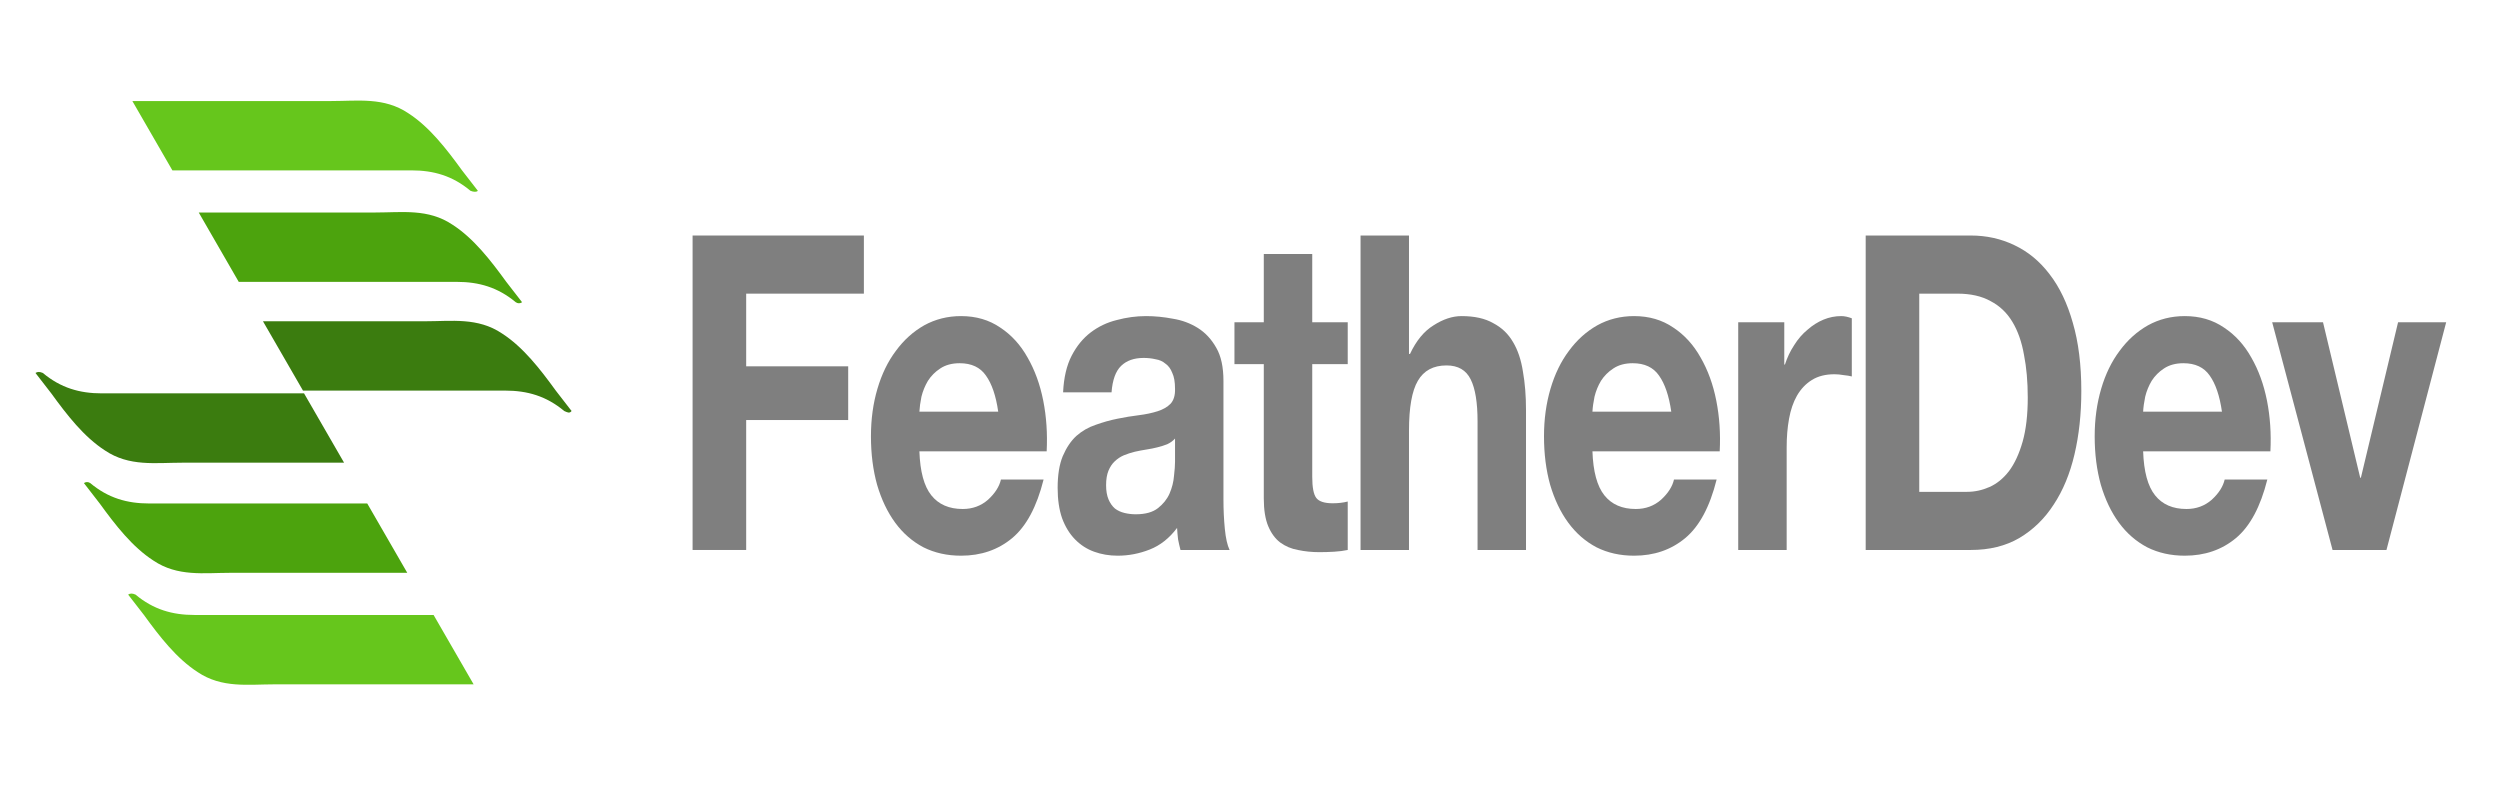 <svg width="87" height="28" viewBox="0 0 87 28" fill="none" xmlns="http://www.w3.org/2000/svg">
<g style="mix-blend-mode:luminosity">
<path d="M16.629 6.639C16.446 6.402 16.262 6.165 16.079 5.929C15.529 5.172 14.943 4.415 14.21 3.941C13.367 3.374 12.45 3.516 11.534 3.516C10.141 3.516 6.659 3.516 4.606 3.516L5.999 5.929C8.528 5.929 12.487 5.929 14.32 5.929C15.089 5.929 15.749 6.118 16.372 6.639C16.482 6.686 16.592 6.686 16.629 6.639Z" fill="#66C61C"/>
<path d="M18.169 10.518C17.985 10.282 17.802 10.045 17.619 9.809C17.069 9.052 16.482 8.294 15.749 7.821C14.906 7.253 13.99 7.395 13.073 7.395C11.864 7.395 8.968 7.395 6.916 7.395L8.308 9.809C10.801 9.809 14.21 9.809 15.896 9.809C16.666 9.809 17.325 9.998 17.949 10.518C18.022 10.566 18.095 10.566 18.169 10.518Z" fill="#4CA30D"/>
<path d="M19.891 14.303C19.708 14.066 19.525 13.83 19.341 13.593C18.791 12.836 18.205 12.079 17.472 11.606C16.629 11.038 15.713 11.18 14.796 11.18C13.66 11.18 11.167 11.18 9.151 11.18L10.544 13.593C12.963 13.593 16.042 13.593 17.582 13.593C18.352 13.593 19.011 13.783 19.635 14.303C19.744 14.35 19.818 14.398 19.891 14.303Z" fill="#3B7C0F"/>
<path d="M4.459 20.692C4.643 20.928 4.826 21.165 5.009 21.401C5.559 22.159 6.146 22.916 6.879 23.389C7.722 23.957 8.638 23.815 9.554 23.815H16.482L15.089 21.401C12.56 21.401 8.601 21.401 6.769 21.401C5.999 21.401 5.339 21.212 4.716 20.692C4.606 20.644 4.533 20.644 4.459 20.692Z" fill="#66C61C"/>
<path d="M2.92 16.811C3.103 17.048 3.286 17.284 3.47 17.521C4.02 18.278 4.606 19.035 5.339 19.508C6.182 20.076 7.099 19.934 8.015 19.934H14.173L12.78 17.521C10.287 17.521 6.879 17.521 5.192 17.521C4.423 17.521 3.763 17.332 3.14 16.811C3.067 16.764 2.993 16.764 2.92 16.811Z" fill="#4CA30D"/>
<path d="M1.234 12.979C1.417 13.216 1.601 13.452 1.784 13.689C2.334 14.446 2.92 15.203 3.653 15.676C4.496 16.244 5.413 16.102 6.329 16.102H11.974L10.581 13.689C8.162 13.689 5.083 13.689 3.543 13.689C2.774 13.689 2.114 13.5 1.491 12.979C1.381 12.932 1.307 12.932 1.234 12.979Z" fill="#3B7C0F"/>
<g opacity="0.5">
<path d="M24.102 8.196V19.139H25.967V14.617H29.517V12.748H25.967V10.219H30.063V8.196H24.102Z" fill="black"/>
<path d="M34.738 14.326H31.995C32.003 14.173 32.027 13.999 32.066 13.805C32.114 13.611 32.189 13.427 32.292 13.253C32.403 13.08 32.545 12.937 32.719 12.824C32.901 12.702 33.127 12.64 33.396 12.64C33.808 12.64 34.112 12.783 34.31 13.069C34.516 13.356 34.659 13.774 34.738 14.326ZM31.995 15.706H36.424C36.455 15.093 36.416 14.505 36.305 13.943C36.194 13.381 36.012 12.88 35.759 12.441C35.514 12.002 35.197 11.654 34.809 11.399C34.421 11.133 33.966 11 33.444 11C32.977 11 32.549 11.108 32.161 11.322C31.782 11.537 31.453 11.833 31.176 12.211C30.899 12.579 30.685 13.018 30.535 13.529C30.384 14.04 30.309 14.592 30.309 15.184C30.309 15.798 30.381 16.36 30.523 16.87C30.673 17.381 30.883 17.821 31.152 18.189C31.421 18.556 31.75 18.843 32.138 19.047C32.526 19.241 32.961 19.338 33.444 19.338C34.14 19.338 34.734 19.134 35.225 18.725C35.715 18.316 36.079 17.637 36.317 16.687H34.833C34.777 16.932 34.627 17.167 34.382 17.392C34.136 17.606 33.843 17.713 33.503 17.713C33.028 17.713 32.664 17.555 32.411 17.238C32.157 16.922 32.019 16.411 31.995 15.706Z" fill="black"/>
<path d="M36.996 13.652C37.02 13.141 37.119 12.717 37.293 12.38C37.467 12.043 37.689 11.772 37.958 11.567C38.227 11.363 38.528 11.22 38.86 11.138C39.201 11.046 39.541 11 39.881 11C40.19 11 40.503 11.031 40.819 11.092C41.136 11.143 41.425 11.251 41.686 11.414C41.947 11.578 42.161 11.808 42.327 12.104C42.493 12.39 42.576 12.773 42.576 13.253V17.376C42.576 17.734 42.592 18.076 42.624 18.403C42.656 18.73 42.711 18.975 42.79 19.139H41.081C41.049 19.016 41.021 18.894 40.997 18.771C40.981 18.638 40.97 18.505 40.962 18.372C40.693 18.73 40.376 18.98 40.012 19.123C39.648 19.267 39.276 19.338 38.896 19.338C38.603 19.338 38.33 19.292 38.077 19.2C37.823 19.108 37.602 18.965 37.412 18.771C37.222 18.577 37.071 18.332 36.961 18.035C36.858 17.739 36.806 17.387 36.806 16.978C36.806 16.528 36.866 16.16 36.984 15.874C37.111 15.578 37.269 15.343 37.459 15.169C37.657 14.995 37.879 14.868 38.124 14.786C38.377 14.694 38.631 14.623 38.884 14.572C39.137 14.52 39.387 14.479 39.632 14.449C39.877 14.418 40.095 14.372 40.285 14.311C40.475 14.25 40.625 14.163 40.736 14.05C40.847 13.928 40.898 13.754 40.891 13.529C40.891 13.294 40.859 13.11 40.795 12.977C40.74 12.834 40.661 12.727 40.558 12.656C40.463 12.574 40.348 12.523 40.214 12.502C40.087 12.472 39.949 12.456 39.798 12.456C39.466 12.456 39.205 12.548 39.015 12.732C38.825 12.916 38.714 13.223 38.682 13.652H36.996ZM40.891 15.261C40.819 15.343 40.728 15.409 40.617 15.46C40.514 15.501 40.4 15.537 40.273 15.568C40.154 15.598 40.028 15.624 39.893 15.644C39.759 15.665 39.624 15.69 39.489 15.721C39.363 15.752 39.236 15.793 39.11 15.844C38.991 15.895 38.884 15.966 38.789 16.058C38.702 16.14 38.631 16.247 38.575 16.38C38.52 16.513 38.492 16.681 38.492 16.886C38.492 17.08 38.52 17.243 38.575 17.376C38.631 17.509 38.706 17.616 38.801 17.698C38.896 17.77 39.007 17.821 39.133 17.851C39.26 17.882 39.391 17.897 39.525 17.897C39.858 17.897 40.115 17.826 40.297 17.683C40.479 17.54 40.614 17.371 40.7 17.177C40.788 16.973 40.839 16.768 40.855 16.564C40.879 16.36 40.891 16.196 40.891 16.073V15.261Z" fill="black"/>
<path d="M45.666 11.215V8.839H43.98V11.215H42.959V12.671H43.98V17.346C43.98 17.744 44.032 18.066 44.134 18.311C44.237 18.556 44.376 18.745 44.55 18.878C44.732 19.011 44.938 19.098 45.167 19.139C45.405 19.19 45.654 19.215 45.915 19.215C46.081 19.215 46.252 19.21 46.426 19.2C46.6 19.19 46.758 19.169 46.901 19.139V17.453C46.822 17.473 46.738 17.489 46.651 17.499C46.564 17.509 46.473 17.514 46.378 17.514C46.093 17.514 45.903 17.453 45.808 17.33C45.713 17.208 45.666 16.962 45.666 16.595V12.671H46.901V11.215H45.666Z" fill="black"/>
<path d="M47.347 8.196V19.139H49.033V14.985C49.033 14.178 49.136 13.601 49.341 13.253C49.547 12.896 49.88 12.717 50.339 12.717C50.742 12.717 51.023 12.88 51.182 13.207C51.34 13.524 51.419 14.009 51.419 14.663V19.139H53.105V14.265C53.105 13.774 53.069 13.33 52.998 12.931C52.935 12.523 52.82 12.181 52.654 11.905C52.488 11.618 52.258 11.399 51.965 11.246C51.68 11.082 51.312 11 50.861 11C50.544 11 50.22 11.108 49.887 11.322C49.555 11.527 49.282 11.859 49.068 12.318H49.033V8.196H47.347Z" fill="black"/>
<path d="M58.16 14.326H55.417C55.425 14.173 55.449 13.999 55.489 13.805C55.536 13.611 55.611 13.427 55.714 13.253C55.825 13.08 55.968 12.937 56.142 12.824C56.324 12.702 56.549 12.64 56.818 12.64C57.23 12.64 57.535 12.783 57.733 13.069C57.938 13.356 58.081 13.774 58.16 14.326ZM55.417 15.706H59.846C59.878 15.093 59.838 14.505 59.727 13.943C59.617 13.381 59.434 12.88 59.181 12.441C58.936 12.002 58.619 11.654 58.231 11.399C57.843 11.133 57.388 11 56.866 11C56.399 11 55.971 11.108 55.584 11.322C55.204 11.537 54.875 11.833 54.598 12.211C54.321 12.579 54.108 13.018 53.957 13.529C53.807 14.04 53.731 14.592 53.731 15.184C53.731 15.798 53.803 16.36 53.945 16.87C54.096 17.381 54.305 17.821 54.575 18.189C54.844 18.556 55.172 18.843 55.56 19.047C55.948 19.241 56.383 19.338 56.866 19.338C57.562 19.338 58.156 19.134 58.647 18.725C59.138 18.316 59.502 17.637 59.739 16.687H58.255C58.2 16.932 58.049 17.167 57.804 17.392C57.559 17.606 57.266 17.713 56.925 17.713C56.45 17.713 56.086 17.555 55.833 17.238C55.58 16.922 55.441 16.411 55.417 15.706Z" fill="black"/>
<path d="M60.49 11.215V19.139H62.176V15.568C62.176 15.21 62.203 14.878 62.259 14.572C62.314 14.265 62.405 13.999 62.532 13.774C62.666 13.54 62.84 13.356 63.054 13.223C63.268 13.09 63.529 13.024 63.838 13.024C63.941 13.024 64.048 13.034 64.158 13.054C64.269 13.064 64.364 13.08 64.443 13.1V11.077C64.309 11.026 64.186 11 64.075 11C63.862 11 63.656 11.041 63.458 11.123C63.26 11.205 63.074 11.322 62.9 11.476C62.726 11.618 62.571 11.797 62.437 12.012C62.302 12.216 62.195 12.441 62.116 12.686H62.093V11.215H60.49Z" fill="black"/>
<path d="M66.79 17.116V10.219H68.12C68.579 10.219 68.963 10.306 69.272 10.479C69.588 10.643 69.841 10.883 70.031 11.2C70.222 11.516 70.356 11.899 70.435 12.349C70.522 12.789 70.566 13.284 70.566 13.836C70.566 14.439 70.506 14.95 70.388 15.368C70.269 15.787 70.111 16.13 69.913 16.395C69.715 16.651 69.489 16.835 69.236 16.947C68.983 17.059 68.722 17.116 68.452 17.116H66.79ZM64.926 8.196V19.139H68.583C69.232 19.139 69.794 19.001 70.269 18.725C70.752 18.439 71.151 18.051 71.468 17.56C71.793 17.07 72.034 16.487 72.192 15.813C72.351 15.139 72.43 14.403 72.43 13.606C72.43 12.697 72.331 11.905 72.133 11.23C71.943 10.556 71.674 9.994 71.326 9.544C70.985 9.095 70.578 8.758 70.103 8.533C69.636 8.308 69.129 8.196 68.583 8.196H64.926Z" fill="black"/>
<path d="M77.324 14.326H74.581C74.589 14.173 74.613 13.999 74.653 13.805C74.7 13.611 74.775 13.427 74.878 13.253C74.989 13.08 75.131 12.937 75.305 12.824C75.488 12.702 75.713 12.64 75.982 12.64C76.394 12.64 76.699 12.783 76.897 13.069C77.102 13.356 77.245 13.774 77.324 14.326ZM74.581 15.706H79.01C79.041 15.093 79.002 14.505 78.891 13.943C78.78 13.381 78.598 12.88 78.345 12.441C78.1 12.002 77.783 11.654 77.395 11.399C77.007 11.133 76.552 11 76.03 11C75.563 11 75.135 11.108 74.748 11.322C74.368 11.537 74.039 11.833 73.762 12.211C73.485 12.579 73.271 13.018 73.121 13.529C72.971 14.04 72.895 14.592 72.895 15.184C72.895 15.798 72.967 16.36 73.109 16.87C73.259 17.381 73.469 17.821 73.738 18.189C74.007 18.556 74.336 18.843 74.724 19.047C75.112 19.241 75.547 19.338 76.03 19.338C76.726 19.338 77.32 19.134 77.811 18.725C78.301 18.316 78.665 17.637 78.903 16.687H77.419C77.363 16.932 77.213 17.167 76.968 17.392C76.722 17.606 76.43 17.713 76.089 17.713C75.614 17.713 75.25 17.555 74.997 17.238C74.743 16.922 74.605 16.411 74.581 15.706Z" fill="black"/>
<path d="M83.049 19.139L85.127 11.215H83.453L82.159 16.625H82.135L80.841 11.215H79.072L81.173 19.139H83.049Z" fill="black"/>
</g>
</g>
</svg>
